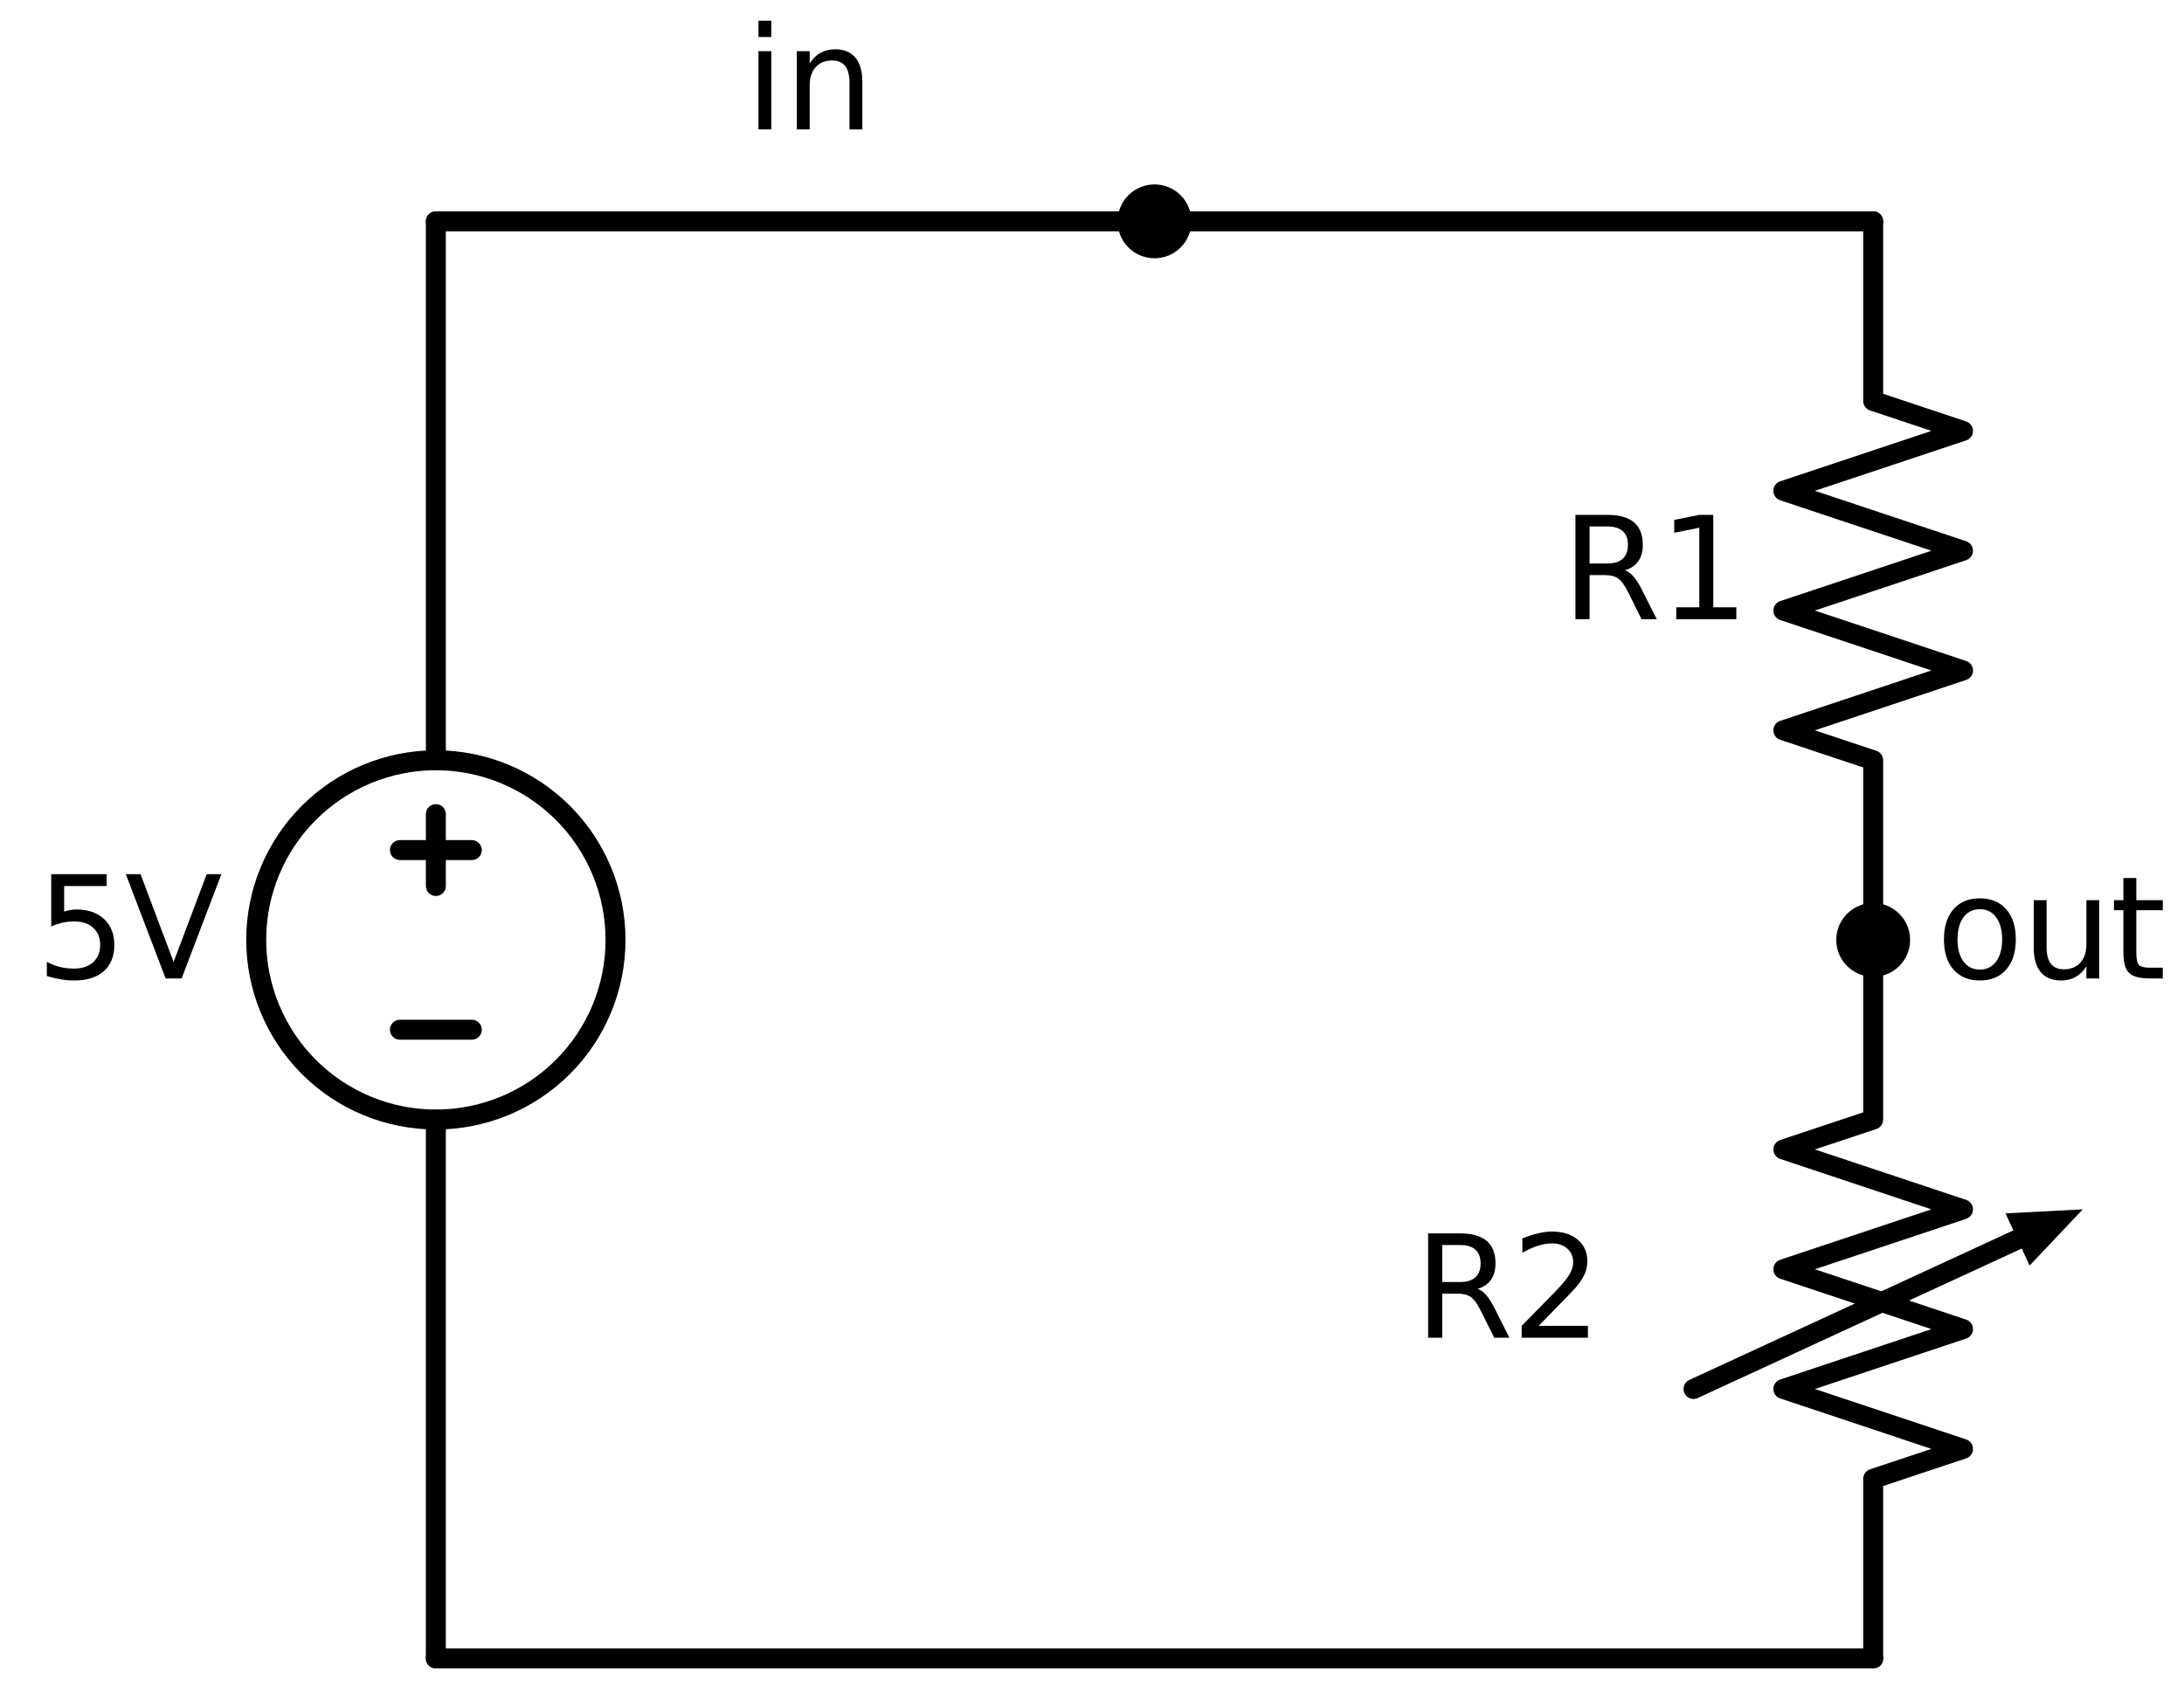 <?xml version="1.0" encoding="utf-8" standalone="no"?>
<!DOCTYPE svg PUBLIC "-//W3C//DTD SVG 1.1//EN"
  "http://www.w3.org/Graphics/SVG/1.1/DTD/svg11.dtd">
<svg xmlns:xlink="http://www.w3.org/1999/xlink" width="218.808pt" height="170.86pt" viewBox="0 0 218.808 170.86" xmlns="http://www.w3.org/2000/svg" version="1.1">
 <defs>
  <style type="text/css">*{stroke-linejoin: round; stroke-linecap: butt}</style>
 </defs>
 <g id="figure_1">
  <g id="patch_1">
   <path d="M 0 170.86 
L 218.808 170.86 
L 218.808 0 
L 0 0 
z
" style="fill: #ffffff"/>
  </g>
  <g id="axes_1">
   <g id="patch_2">
    <path d="M 43.668 112.18 
C 48.442 112.18 53.02 110.283 56.396 106.908 
C 59.771 103.532 61.668 98.954 61.668 94.18 
C 61.668 89.406 59.771 84.828 56.396 81.452 
C 53.02 78.077 48.442 76.18 43.668 76.18 
C 38.894 76.18 34.316 78.077 30.94 81.452 
C 27.565 84.828 25.668 89.406 25.668 94.18 
C 25.668 98.954 27.565 103.532 30.94 106.908 
C 34.316 110.283 38.894 112.18 43.668 112.18 
L 43.668 112.18 
z
" clip-path="url(#pd2aba58f9c)" style="fill: none; stroke: #000000; stroke-width: 2; stroke-linejoin: miter"/>
   </g>
   <g id="line2d_1">
    <path d="M 43.668 166.18 
L 43.668 112.18 
L 43.668 112.18 
M 43.668 76.18 
L 43.668 76.18 
L 43.668 22.18 
" clip-path="url(#pd2aba58f9c)" style="fill: none; stroke: #000000; stroke-width: 2; stroke-linecap: round"/>
   </g>
   <g id="line2d_2">
    <path d="M 47.268 103.18 
L 40.068 103.18 
" clip-path="url(#pd2aba58f9c)" style="fill: none; stroke: #000000; stroke-width: 2; stroke-linecap: round"/>
   </g>
   <g id="line2d_3">
    <path d="M 43.668 88.78 
L 43.668 81.58 
" clip-path="url(#pd2aba58f9c)" style="fill: none; stroke: #000000; stroke-width: 2; stroke-linecap: round"/>
   </g>
   <g id="line2d_4">
    <path d="M 47.268 85.18 
L 40.068 85.18 
" clip-path="url(#pd2aba58f9c)" style="fill: none; stroke: #000000; stroke-width: 2; stroke-linecap: round"/>
   </g>
   <g id="line2d_5">
    <path d="M 43.668 22.18 
L 79.668 22.18 
L 115.668 22.18 
" clip-path="url(#pd2aba58f9c)" style="fill: none; stroke: #000000; stroke-width: 2; stroke-linecap: round"/>
   </g>
   <g id="line2d_6">
    <path d="M 115.668 22.18 
L 151.668 22.18 
L 187.668 22.18 
" clip-path="url(#pd2aba58f9c)" style="fill: none; stroke: #000000; stroke-width: 2; stroke-linecap: round"/>
   </g>
   <g id="line2d_7">
    <path d="M 187.668 22.18 
L 187.668 40.18 
L 196.668 43.18 
L 178.668 49.18 
L 196.668 55.18 
L 178.668 61.18 
L 196.668 67.18 
L 178.668 73.18 
L 187.668 76.18 
L 187.668 94.18 
" clip-path="url(#pd2aba58f9c)" style="fill: none; stroke: #000000; stroke-width: 2; stroke-linecap: round"/>
   </g>
   <g id="line2d_8">
    <path d="M 187.668 94.18 
L 187.668 112.18 
L 178.668 115.18 
L 196.668 121.18 
L 178.668 127.18 
L 196.668 133.18 
L 178.668 139.18 
L 196.668 145.18 
L 187.668 148.18 
L 187.668 166.18 
" clip-path="url(#pd2aba58f9c)" style="fill: none; stroke: #000000; stroke-width: 2; stroke-linecap: round"/>
   </g>
   <g id="line2d_9">
    <path d="M 202.131 124.197 
L 169.668 139.18 
" clip-path="url(#pd2aba58f9c)" style="fill: none; stroke: #000000; stroke-width: 2; stroke-linecap: round"/>
   </g>
   <g id="patch_3">
    <path d="M 200.924 121.582 
L 208.668 121.18 
L 203.338 126.812 
z
" clip-path="url(#pd2aba58f9c)"/>
   </g>
   <g id="line2d_10">
    <path d="M 187.668 166.18 
L 115.668 166.18 
L 43.668 166.18 
" clip-path="url(#pd2aba58f9c)" style="fill: none; stroke: #000000; stroke-width: 2; stroke-linecap: round"/>
   </g>
   <g id="text_1">
    <!-- 5V -->
    <g transform="translate(3.584 98.043) scale(0.14 -0.14)">
     <defs>
      <path id="DejaVuSans-35" d="M 691 4666 
L 3169 4666 
L 3169 4134 
L 1269 4134 
L 1269 2991 
Q 1406 3038 1543 3061 
Q 1681 3084 1819 3084 
Q 2600 3084 3056 2656 
Q 3513 2228 3513 1497 
Q 3513 744 3044 326 
Q 2575 -91 1722 -91 
Q 1428 -91 1123 -41 
Q 819 9 494 109 
L 494 744 
Q 775 591 1075 516 
Q 1375 441 1709 441 
Q 2250 441 2565 725 
Q 2881 1009 2881 1497 
Q 2881 1984 2565 2268 
Q 2250 2553 1709 2553 
Q 1456 2553 1204 2497 
Q 953 2441 691 2322 
L 691 4666 
z
" transform="scale(0.016)"/>
      <path id="DejaVuSans-56" d="M 1831 0 
L 50 4666 
L 709 4666 
L 2188 738 
L 3669 4666 
L 4325 4666 
L 2547 0 
L 1831 0 
z
" transform="scale(0.016)"/>
     </defs>
     <use xlink:href="#DejaVuSans-35"/>
     <use xlink:href="#DejaVuSans-56" x="63.623"/>
    </g>
   </g>
   <g id="patch_4">
    <path d="M 115.668 24.88 
C 116.384 24.88 117.071 24.596 117.577 24.089 
C 118.084 23.583 118.368 22.896 118.368 22.18 
C 118.368 21.464 118.084 20.777 117.577 20.271 
C 117.071 19.764 116.384 19.48 115.668 19.48 
C 114.952 19.48 114.265 19.764 113.759 20.271 
C 113.252 20.777 112.968 21.464 112.968 22.18 
C 112.968 22.896 113.252 23.583 113.759 24.089 
C 114.265 24.596 114.952 24.88 115.668 24.88 
z
" clip-path="url(#pd2aba58f9c)" style="stroke: #000000; stroke-width: 2; stroke-linejoin: miter"/>
   </g>
   <g id="text_2">
    <!-- in -->
    <g transform="translate(74.637 12.968) scale(0.14 -0.14)">
     <defs>
      <path id="DejaVuSans-69" d="M 603 3500 
L 1178 3500 
L 1178 0 
L 603 0 
L 603 3500 
z
M 603 4863 
L 1178 4863 
L 1178 4134 
L 603 4134 
L 603 4863 
z
" transform="scale(0.016)"/>
      <path id="DejaVuSans-6e" d="M 3513 2113 
L 3513 0 
L 2938 0 
L 2938 2094 
Q 2938 2591 2744 2837 
Q 2550 3084 2163 3084 
Q 1697 3084 1428 2787 
Q 1159 2491 1159 1978 
L 1159 0 
L 581 0 
L 581 3500 
L 1159 3500 
L 1159 2956 
Q 1366 3272 1645 3428 
Q 1925 3584 2291 3584 
Q 2894 3584 3203 3211 
Q 3513 2838 3513 2113 
z
" transform="scale(0.016)"/>
     </defs>
     <use xlink:href="#DejaVuSans-69"/>
     <use xlink:href="#DejaVuSans-6e" x="27.783"/>
    </g>
   </g>
   <g id="text_3">
    <!-- R1 -->
    <g transform="translate(156.433 62.043) scale(0.14 -0.14)">
     <defs>
      <path id="DejaVuSans-52" d="M 2841 2188 
Q 3044 2119 3236 1894 
Q 3428 1669 3622 1275 
L 4263 0 
L 3584 0 
L 2988 1197 
Q 2756 1666 2539 1819 
Q 2322 1972 1947 1972 
L 1259 1972 
L 1259 0 
L 628 0 
L 628 4666 
L 2053 4666 
Q 2853 4666 3247 4331 
Q 3641 3997 3641 3322 
Q 3641 2881 3436 2590 
Q 3231 2300 2841 2188 
z
M 1259 4147 
L 1259 2491 
L 2053 2491 
Q 2509 2491 2742 2702 
Q 2975 2913 2975 3322 
Q 2975 3731 2742 3939 
Q 2509 4147 2053 4147 
L 1259 4147 
z
" transform="scale(0.016)"/>
      <path id="DejaVuSans-31" d="M 794 531 
L 1825 531 
L 1825 4091 
L 703 3866 
L 703 4441 
L 1819 4666 
L 2450 4666 
L 2450 531 
L 3481 531 
L 3481 0 
L 794 0 
L 794 531 
z
" transform="scale(0.016)"/>
     </defs>
     <use xlink:href="#DejaVuSans-52"/>
     <use xlink:href="#DejaVuSans-31" x="69.482"/>
    </g>
   </g>
   <g id="text_4">
    <!-- R2 -->
    <g transform="translate(141.673 134.043) scale(0.14 -0.14)">
     <defs>
      <path id="DejaVuSans-32" d="M 1228 531 
L 3431 531 
L 3431 0 
L 469 0 
L 469 531 
Q 828 903 1448 1529 
Q 2069 2156 2228 2338 
Q 2531 2678 2651 2914 
Q 2772 3150 2772 3378 
Q 2772 3750 2511 3984 
Q 2250 4219 1831 4219 
Q 1534 4219 1204 4116 
Q 875 4013 500 3803 
L 500 4441 
Q 881 4594 1212 4672 
Q 1544 4750 1819 4750 
Q 2544 4750 2975 4387 
Q 3406 4025 3406 3419 
Q 3406 3131 3298 2873 
Q 3191 2616 2906 2266 
Q 2828 2175 2409 1742 
Q 1991 1309 1228 531 
z
" transform="scale(0.016)"/>
     </defs>
     <use xlink:href="#DejaVuSans-52"/>
     <use xlink:href="#DejaVuSans-32" x="69.482"/>
    </g>
   </g>
   <g id="patch_5">
    <path d="M 187.668 96.88 
C 188.384 96.88 189.071 96.596 189.577 96.089 
C 190.084 95.583 190.368 94.896 190.368 94.18 
C 190.368 93.464 190.084 92.777 189.577 92.271 
C 189.071 91.764 188.384 91.48 187.668 91.48 
C 186.952 91.48 186.265 91.764 185.759 92.271 
C 185.252 92.777 184.968 93.464 184.968 94.18 
C 184.968 94.896 185.252 95.583 185.759 96.089 
C 186.265 96.596 186.952 96.88 187.668 96.88 
z
" clip-path="url(#pd2aba58f9c)" style="stroke: #000000; stroke-width: 2; stroke-linejoin: miter"/>
   </g>
   <g id="text_5">
    <!-- out -->
    <g transform="translate(193.968 98.043) scale(0.14 -0.14)">
     <defs>
      <path id="DejaVuSans-6f" d="M 1959 3097 
Q 1497 3097 1228 2736 
Q 959 2375 959 1747 
Q 959 1119 1226 758 
Q 1494 397 1959 397 
Q 2419 397 2687 759 
Q 2956 1122 2956 1747 
Q 2956 2369 2687 2733 
Q 2419 3097 1959 3097 
z
M 1959 3584 
Q 2709 3584 3137 3096 
Q 3566 2609 3566 1747 
Q 3566 888 3137 398 
Q 2709 -91 1959 -91 
Q 1206 -91 779 398 
Q 353 888 353 1747 
Q 353 2609 779 3096 
Q 1206 3584 1959 3584 
z
" transform="scale(0.016)"/>
      <path id="DejaVuSans-75" d="M 544 1381 
L 544 3500 
L 1119 3500 
L 1119 1403 
Q 1119 906 1312 657 
Q 1506 409 1894 409 
Q 2359 409 2629 706 
Q 2900 1003 2900 1516 
L 2900 3500 
L 3475 3500 
L 3475 0 
L 2900 0 
L 2900 538 
Q 2691 219 2414 64 
Q 2138 -91 1772 -91 
Q 1169 -91 856 284 
Q 544 659 544 1381 
z
M 1991 3584 
L 1991 3584 
z
" transform="scale(0.016)"/>
      <path id="DejaVuSans-74" d="M 1172 4494 
L 1172 3500 
L 2356 3500 
L 2356 3053 
L 1172 3053 
L 1172 1153 
Q 1172 725 1289 603 
Q 1406 481 1766 481 
L 2356 481 
L 2356 0 
L 1766 0 
Q 1100 0 847 248 
Q 594 497 594 1153 
L 594 3053 
L 172 3053 
L 172 3500 
L 594 3500 
L 594 4494 
L 1172 4494 
z
" transform="scale(0.016)"/>
     </defs>
     <use xlink:href="#DejaVuSans-6f"/>
     <use xlink:href="#DejaVuSans-75" x="61.182"/>
     <use xlink:href="#DejaVuSans-74" x="124.561"/>
    </g>
   </g>
  </g>
 </g>
 <defs>
  <clipPath id="pd2aba58f9c">
   <rect x="0" y="0" width="218.808" height="170.86"/>
  </clipPath>
 </defs>
</svg>